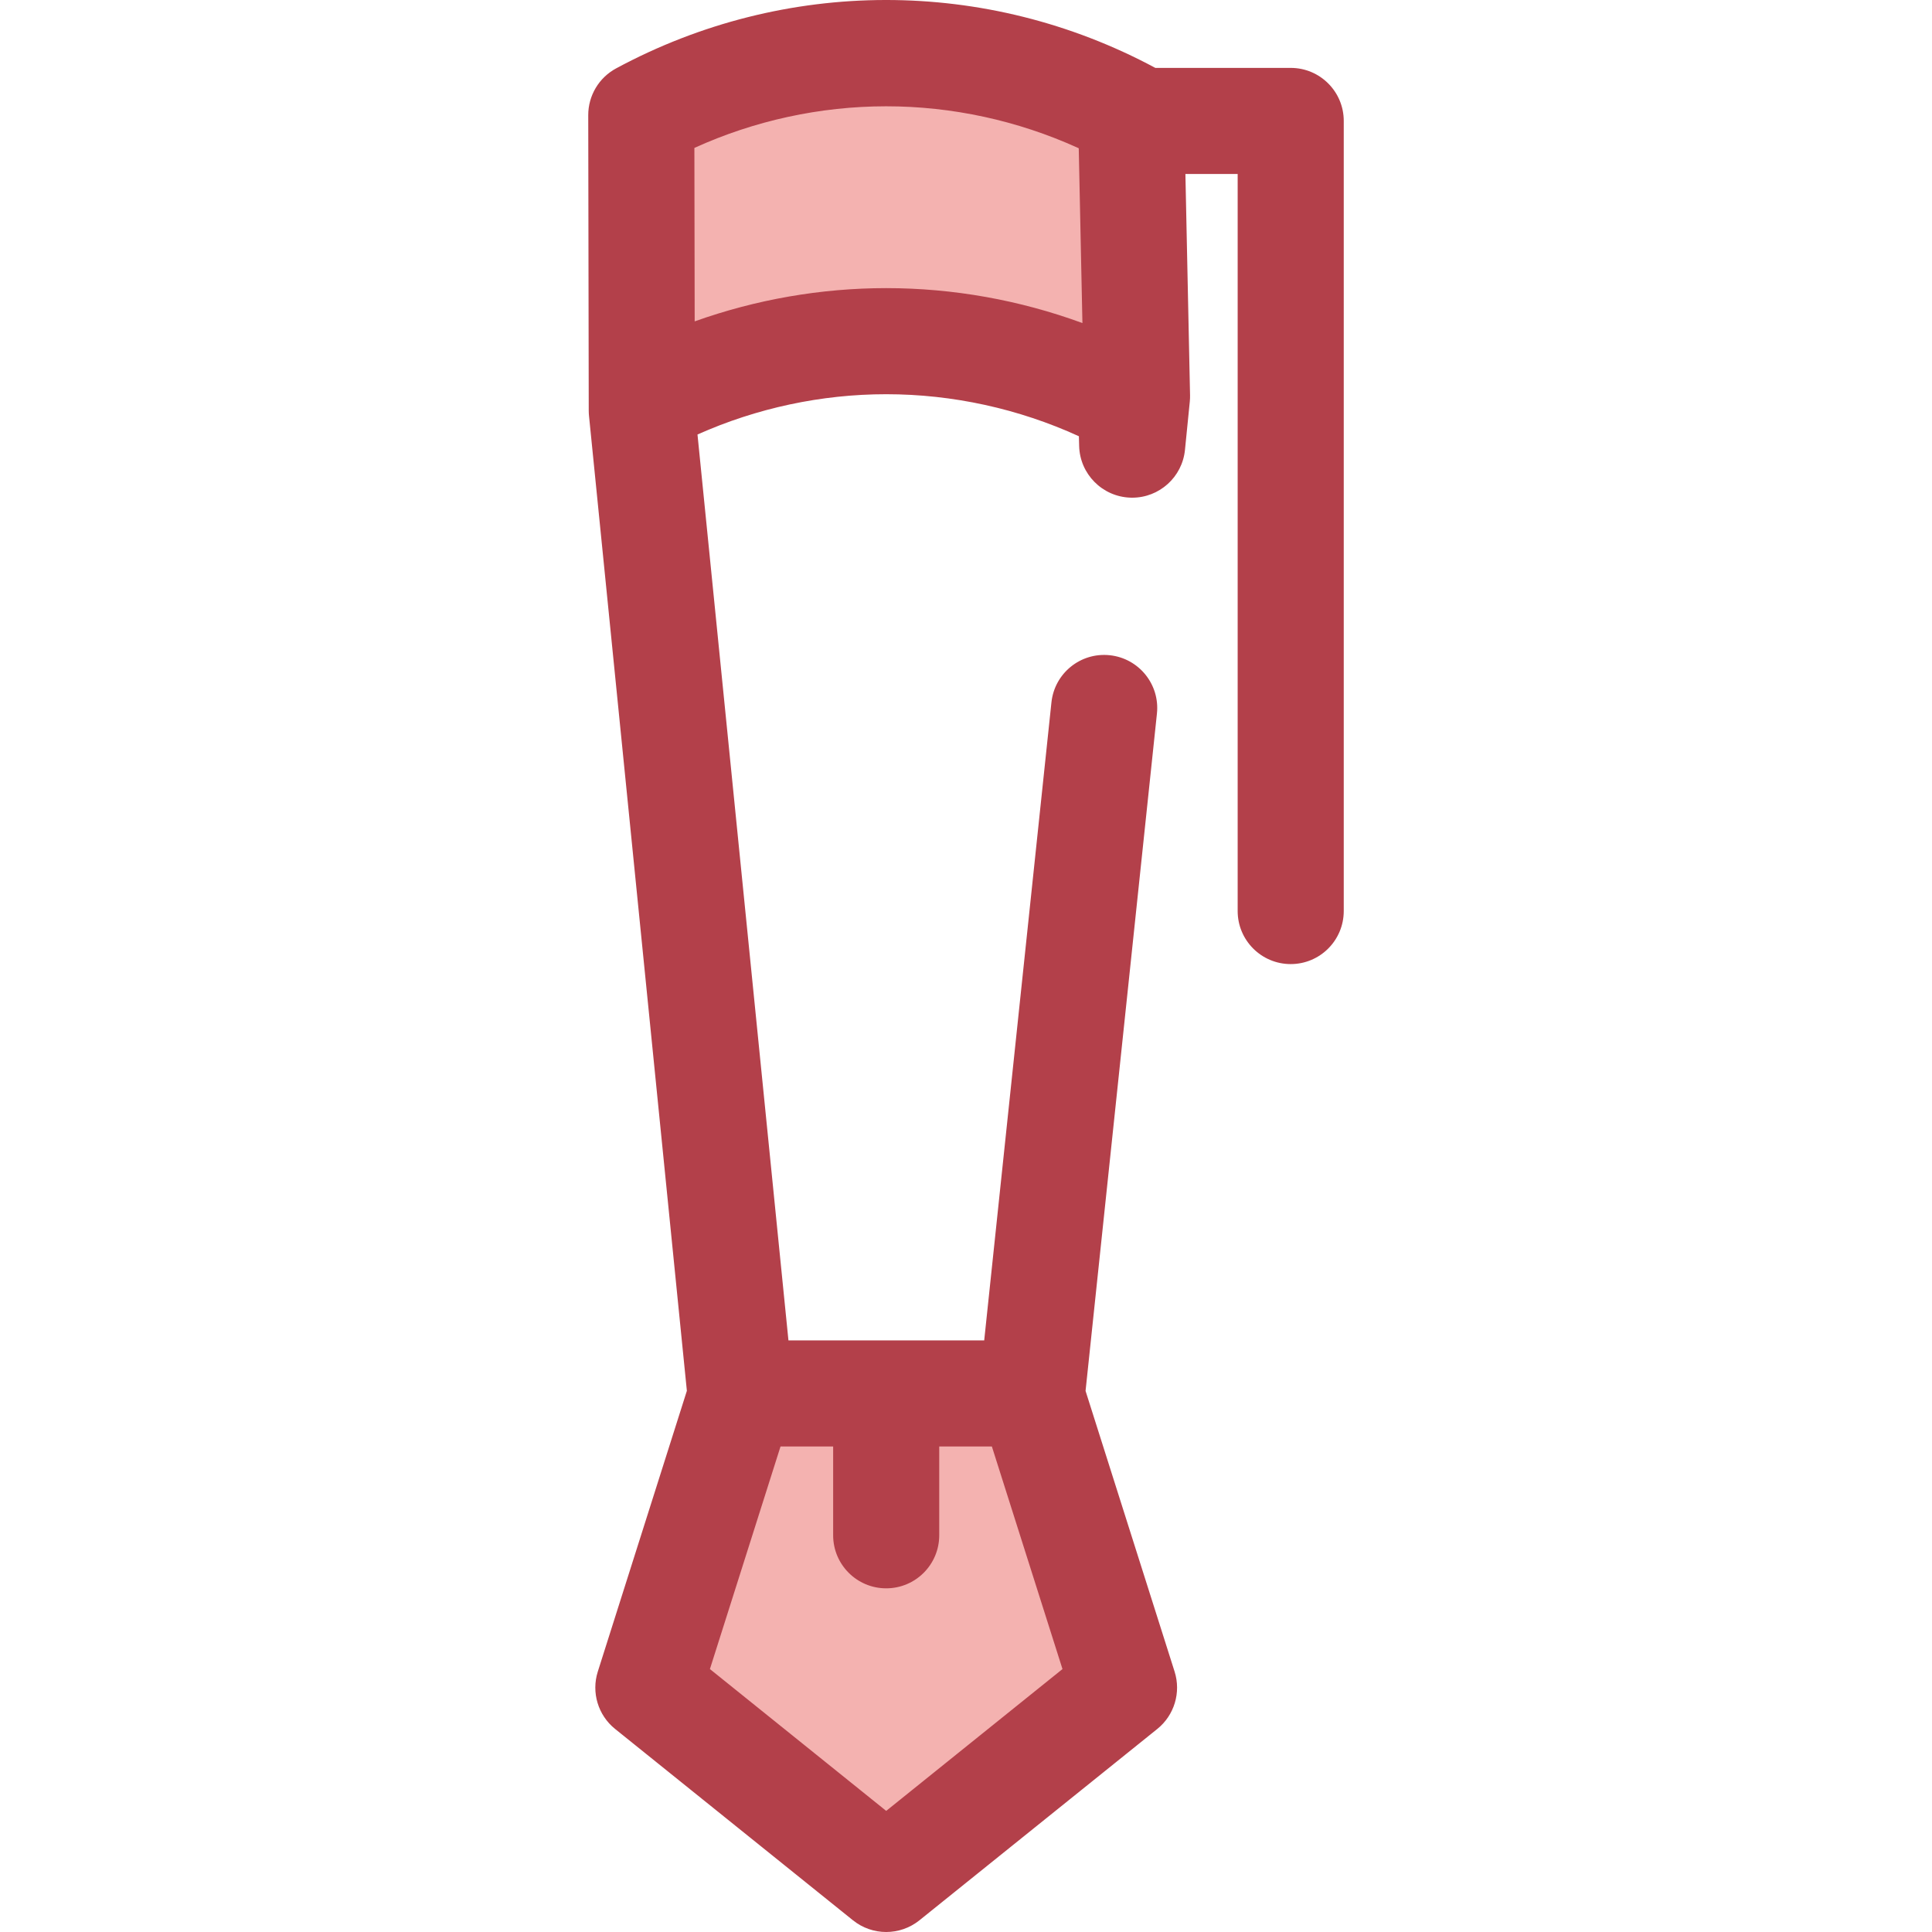 <?xml version="1.0" encoding="iso-8859-1"?>
<!-- Generator: Adobe Illustrator 19.0.0, SVG Export Plug-In . SVG Version: 6.00 Build 0)  -->
<svg version="1.1" id="Layer_1" xmlns="http://www.w3.org/2000/svg" xmlns:xlink="http://www.w3.org/1999/xlink" x="0px" y="0px"
	 viewBox="0 0 511.996 511.996" style="enable-background:new 0 0 511.996 511.996;" xml:space="preserve">
<g>
	<polygon style="fill:#F4B2B0;" points="297.877,447.239 234.849,497.941 171.823,447.239 196.556,369.269 273.143,369.269 	"/>
	<path style="fill:#F4B2B0;" d="M299.753,106.796L299.753,106.796l0.285,11.035l1.282-12.806l-1.567-74.527l0,0
		c-40.512-21.846-89.296-21.846-129.808,0l0,0l0.128,76.231C210.561,84.952,259.284,84.972,299.753,106.796z"/>
</g>
<path style="fill:#B3404A;" d="M342.049,17.993h-35.877C261.409-6.039,208.011-6,163.275,18.125
	c-4.557,2.457-7.394,7.22-7.386,12.396l0.129,76.231c0,0.003,0,0.006,0,0.006l0.003,2.071c0.001,0.461,0.025,0.922,0.07,1.38
	l25.936,258.369l-23.604,74.408c-1.753,5.529,0.069,11.568,4.588,15.203l63.026,50.703c2.574,2.069,5.692,3.104,8.813,3.104
	c3.119,0,6.239-1.035,8.813-3.104l63.027-50.703c4.519-3.637,6.341-9.676,4.588-15.203l-23.595-74.383l18.917-179.51
	c0.813-7.72-4.786-14.639-12.507-15.453c-7.748-0.817-14.639,4.786-15.453,12.507l-17.816,169.063h-51.878l-24.104-240.065
	c15.692-6.996,32.805-10.674,50.01-10.674c17.593,0,35.09,3.833,51.066,11.138l0.067,2.589c0.194,7.418,6.121,13.409,13.536,13.682
	c0.176,0.007,0.35,0.01,0.526,0.01c7.187,0,13.259-5.45,13.979-12.659l1.281-12.806c0.056-0.562,0.079-1.129,0.067-1.694
	l-1.231-58.623h13.849v195.325c0,7.762,6.295,14.057,14.057,14.057c7.762,0,14.057-6.295,14.057-14.057V32.05
	C356.106,24.286,349.811,17.993,342.049,17.993z M220.792,383.326v23.539c0,7.762,6.295,14.057,14.057,14.057
	s14.057-6.295,14.057-14.057v-23.539h13.948l18.714,58.991l-46.718,37.584l-46.717-37.584l18.714-58.991H220.792z M234.853,76.355
	c-17.292,0-34.508,3.012-50.758,8.811L184.018,39.2c15.913-7.234,33.327-11.031,50.831-11.031c17.461,0,34.824,3.779,50.705,10.977
	c0.108,0.049,0.216,0.096,0.323,0.146l0.974,46.323C270.241,79.522,252.587,76.355,234.853,76.355z"/>
<g>
</g>
<g>
</g>
<g>
</g>
<g>
</g>
<g>
</g>
<g>
</g>
<g>
</g>
<g>
</g>
<g>
</g>
<g>
</g>
<g>
</g>
<g>
</g>
<g>
</g>
<g>
</g>
<g>
</g>
</svg>
